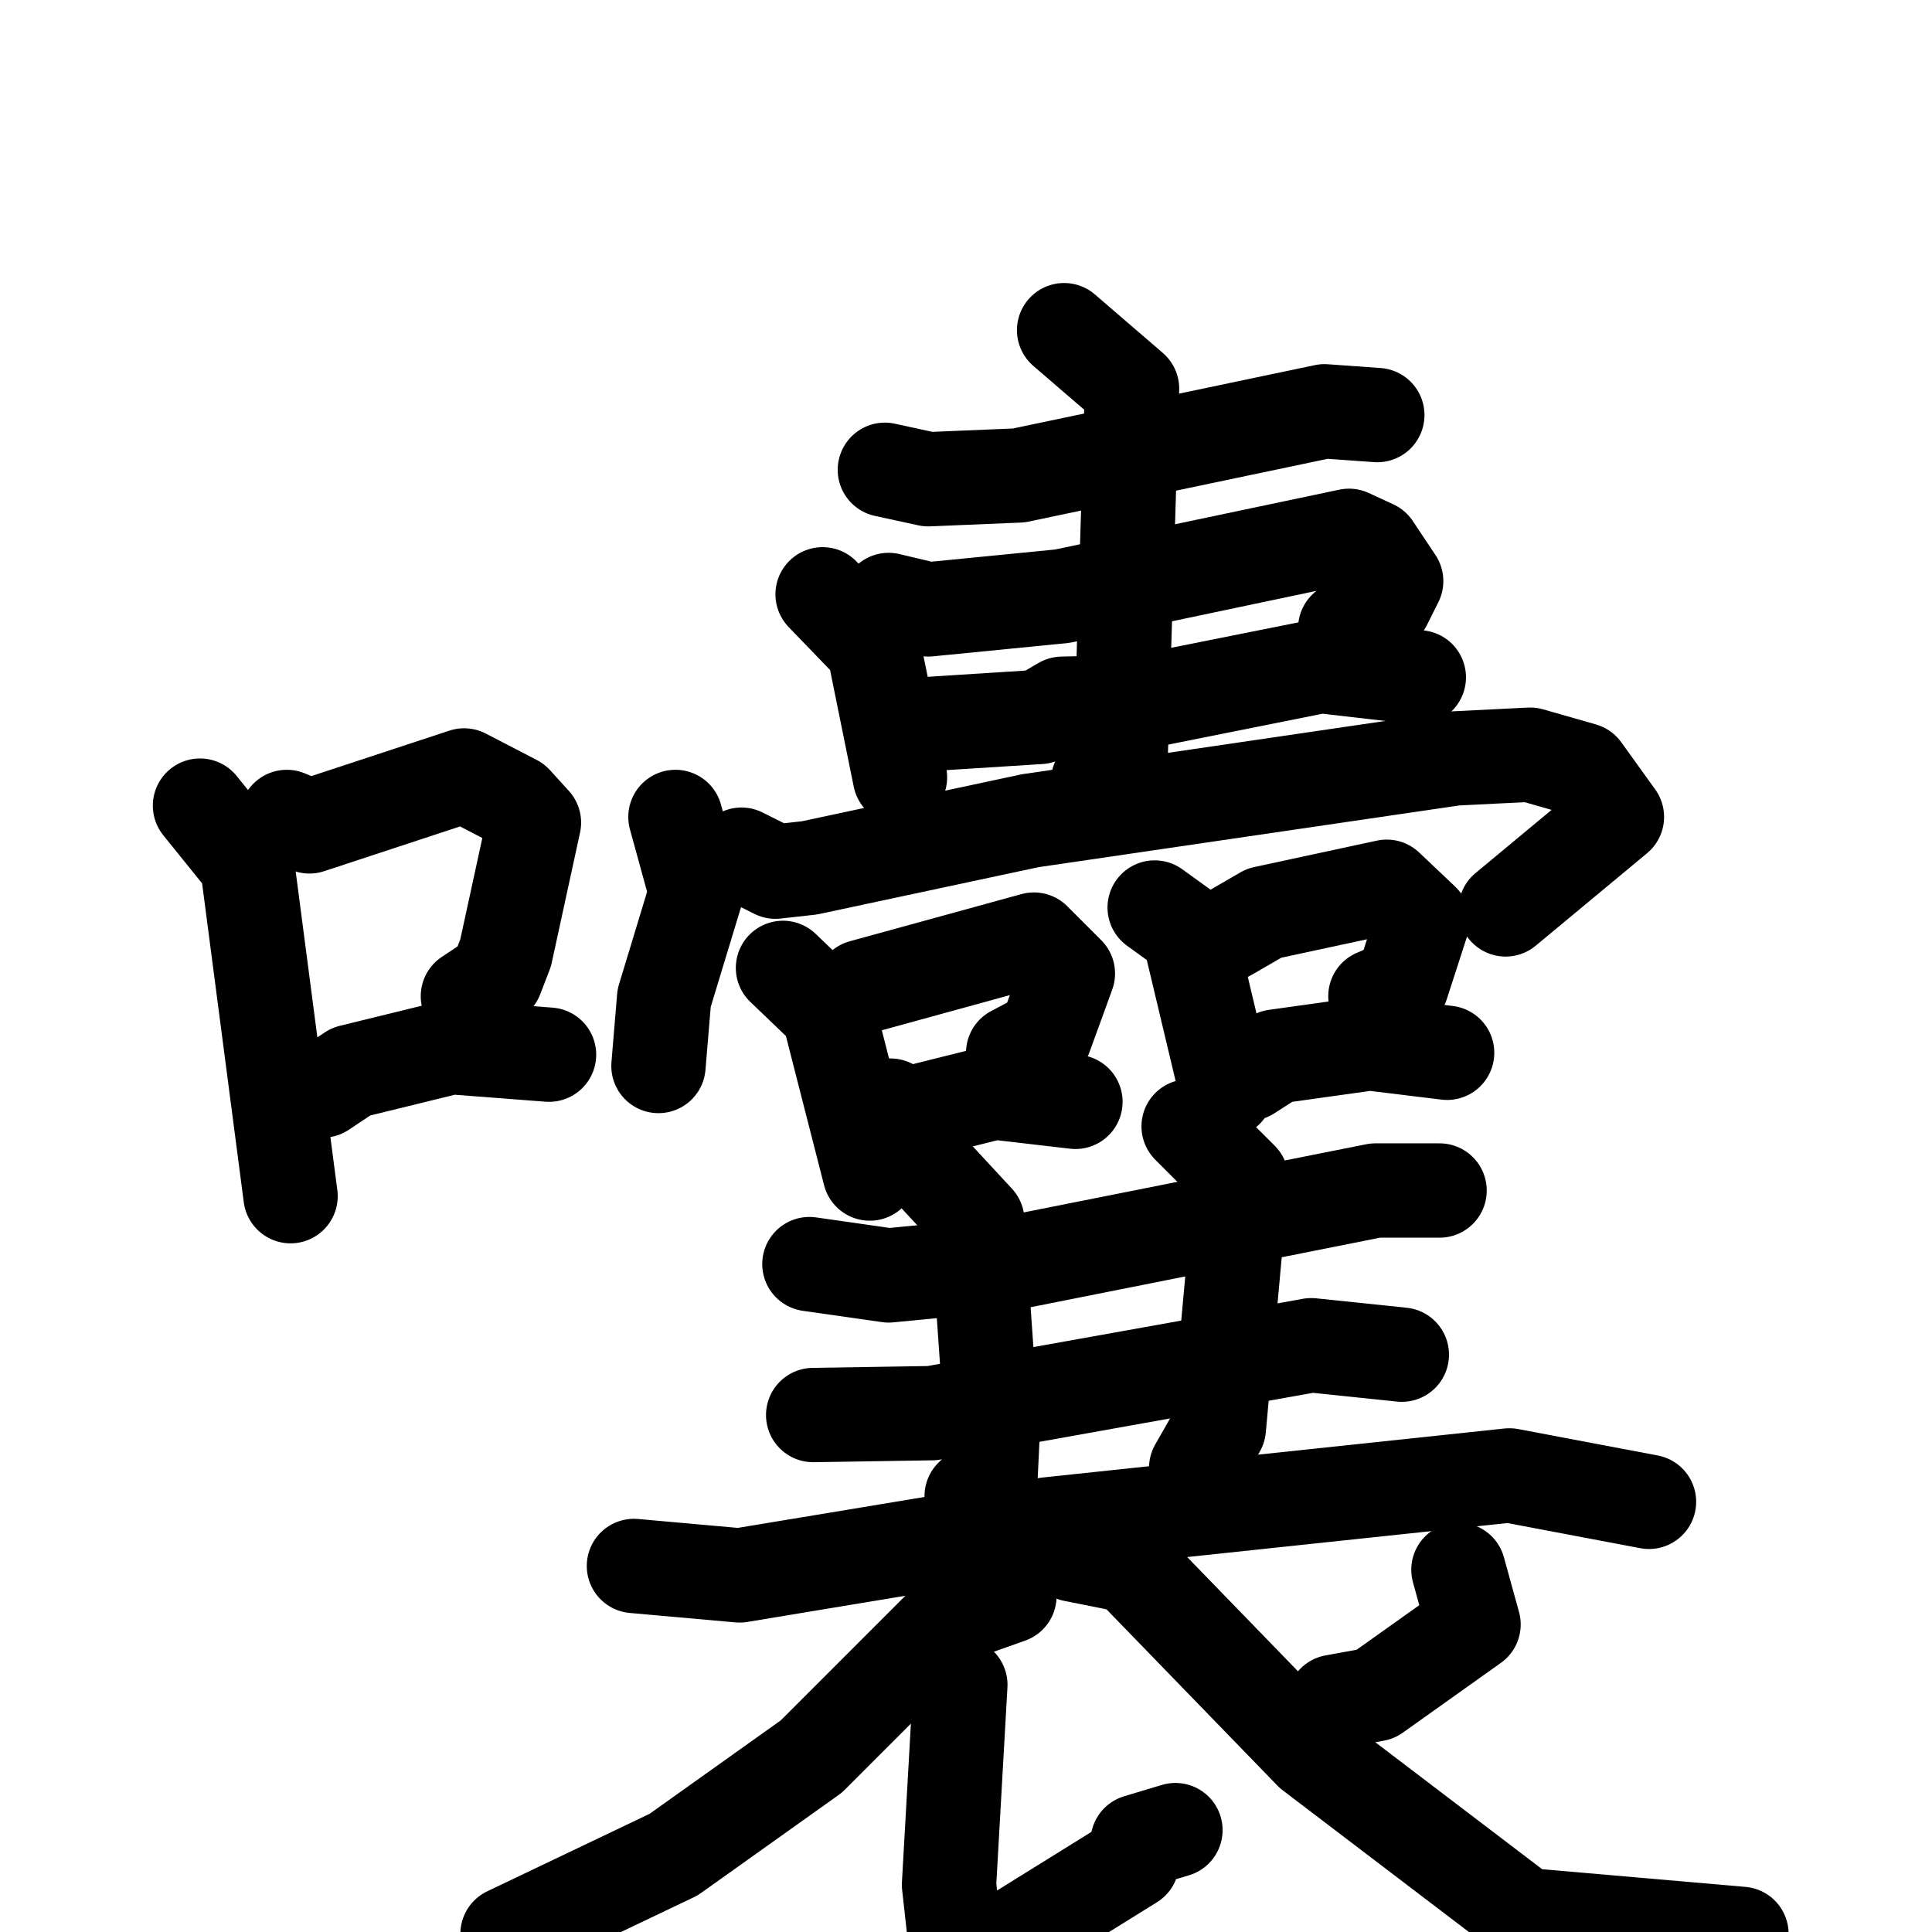 <svg xmlns="http://www.w3.org/2000/svg" viewBox="0 0 1024 1024">
  <g style="fill:none;stroke:#000000;stroke-width:50;stroke-linecap:round;stroke-linejoin:round;" transform="scale(1, 1) translate(0, 0)">
    <path d="M 106.0,427.0 L 131.0,458.0 L 154.0,634.0"/>
    <path d="M 152.0,433.0 L 164.0,438.0 L 246.0,411.0 L 273.0,425.0 L 283.0,436.0 L 268.0,505.0 L 263.0,518.0 L 248.0,528.0"/>
    <path d="M 171.0,578.0 L 186.0,568.0 L 239.0,555.0 L 291.0,559.0"/>
    <path d="M 469.0,249.0 L 492.0,254.0 L 540.0,252.0 L 702.0,218.0 L 730.0,220.0"/>
    <path d="M 436.0,315.0 L 463.0,343.0 L 477.0,412.0"/>
    <path d="M 471.0,318.0 L 492.0,323.0 L 563.0,316.0 L 715.0,284.0 L 728.0,290.0 L 740.0,308.0 L 734.0,320.0 L 713.0,333.0"/>
    <path d="M 488.0,384.0 L 551.0,380.0 L 563.0,373.0 L 605.0,372.0 L 700.0,353.0 L 752.0,359.0"/>
    <path d="M 564.0,175.0 L 600.0,206.0 L 594.0,400.0 L 582.0,414.0"/>
    <path d="M 358.0,433.0 L 369.0,473.0 L 352.0,529.0 L 349.0,565.0"/>
    <path d="M 393.0,453.0 L 411.0,462.0 L 429.0,460.0 L 546.0,435.0 L 771.0,402.0 L 811.0,400.0 L 839.0,408.0 L 857.0,433.0 L 798.0,482.0"/>
    <path d="M 415.0,513.0 L 439.0,536.0 L 461.0,622.0"/>
    <path d="M 457.0,523.0 L 548.0,498.0 L 566.0,516.0 L 554.0,549.0 L 537.0,558.0"/>
    <path d="M 472.0,586.0 L 479.0,591.0 L 527.0,579.0 L 570.0,584.0"/>
    <path d="M 612.0,481.0 L 630.0,494.0 L 650.0,578.0"/>
    <path d="M 651.0,495.0 L 670.0,484.0 L 735.0,470.0 L 754.0,488.0 L 743.0,522.0 L 729.0,528.0"/>
    <path d="M 662.0,569.0 L 676.0,560.0 L 726.0,553.0 L 767.0,558.0"/>
    <path d="M 429.0,670.0 L 471.0,676.0 L 533.0,670.0 L 729.0,631.0 L 763.0,631.0"/>
    <path d="M 431.0,750.0 L 494.0,749.0 L 695.0,713.0 L 743.0,718.0"/>
    <path d="M 493.0,620.0 L 518.0,647.0 L 526.0,762.0 L 525.0,783.0 L 515.0,793.0"/>
    <path d="M 630.0,597.0 L 658.0,625.0 L 646.0,757.0 L 634.0,778.0"/>
    <path d="M 336.0,830.0 L 392.0,835.0 L 555.0,808.0 L 800.0,782.0 L 874.0,796.0"/>
    <path d="M 535.0,846.0 L 504.0,857.0 L 430.0,931.0 L 357.0,983.0 L 269.0,1025.0"/>
    <path d="M 509.0,893.0 L 503.0,999.0 L 507.0,1035.0 L 534.0,1028.0 L 600.0,987.0 L 603.0,976.0 L 623.0,970.0"/>
    <path d="M 773.0,832.0 L 781.0,861.0 L 729.0,898.0 L 707.0,902.0"/>
    <path d="M 569.0,824.0 L 599.0,830.0 L 695.0,929.0 L 808.0,1015.0 L 923.0,1025.0"/>
  </g>
</svg>
